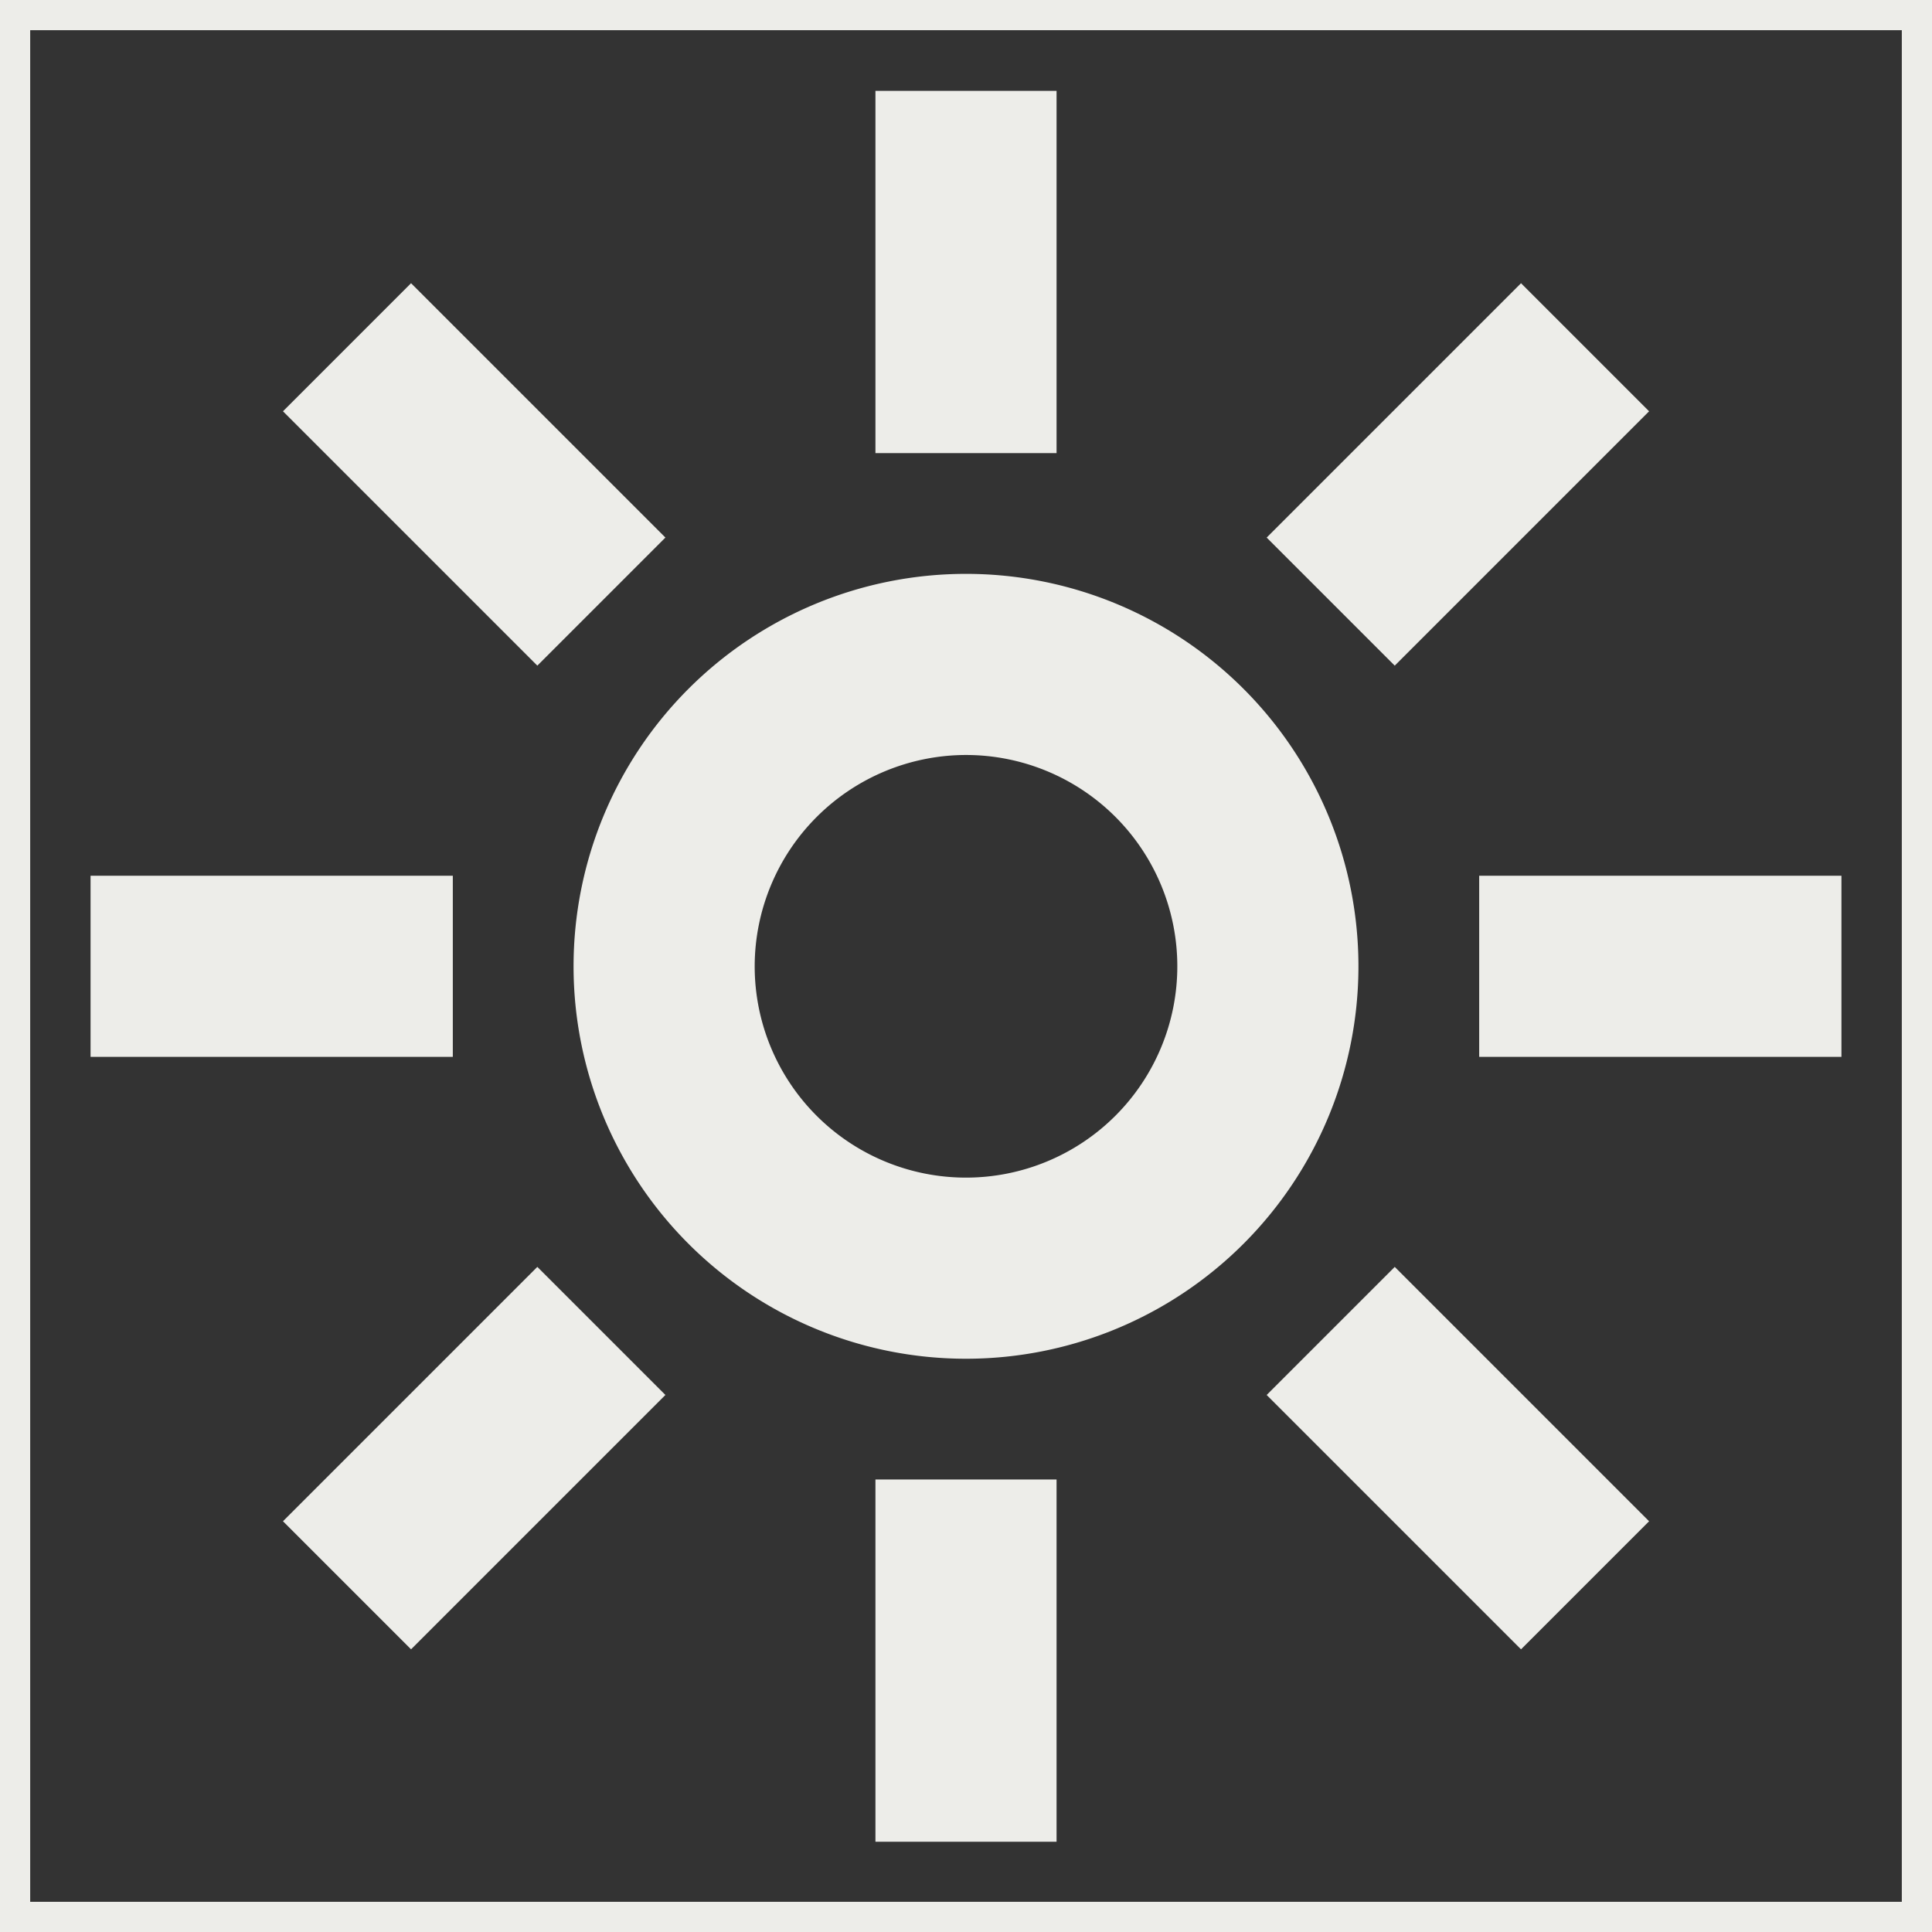 <!DOCTYPE svg PUBLIC "-//W3C//DTD SVG 1.1//EN" "http://www.w3.org/Graphics/SVG/1.1/DTD/svg11.dtd">
<!-- Uploaded to: SVG Repo, www.svgrepo.com, Transformed by: SVG Repo Mixer Tools -->
<svg fill="#EDEDE9" width="800px" height="800px" viewBox="0 0 32 32" id="icon" xmlns="http://www.w3.org/2000/svg" stroke="#EDEDE9">
<rect x="0" y="0" width="32" height="32" fill="#333333" stroke="none"/>
<g id="SVGRepo_bgCarrier" stroke-width="0"/>
<g id="SVGRepo_iconCarrier">
<defs>
<style>.cls-1{fill:none;}</style>
</defs>
<title>sunny</title>
<path d="M16,12a4,4,0,1,1-4,4,4.005,4.005,0,0,1,4-4m0-2a6,6,0,1,0,6,6,6,6,0,0,0-6-6Z" transform="translate(0 0.005)"/>
<rect x="6.854" y="5.375" width="2" height="4.958" transform="translate(-3.253 7.858) rotate(-45)"/>
<rect x="2" y="15.005" width="5" height="2"/>
<rect x="5.375" y="23.147" width="4.958" height="2" transform="translate(-14.774 12.63) rotate(-45)"/>
<rect x="15" y="25.005" width="2" height="5"/>
<rect x="23.147" y="21.668" width="2" height="4.958" transform="translate(-10.002 24.151) rotate(-45)"/>
<rect x="25" y="15.005" width="5" height="2"/>
<rect x="21.668" y="6.854" width="4.958" height="2" transform="translate(1.519 19.379) rotate(-45)"/>
<rect x="15" y="2.005" width="2" height="5"/>
<rect id="_Transparent_Rectangle_" data-name="&lt;Transparent Rectangle&gt;" class="cls-1" width="32" height="32"/>
</g>
</svg>